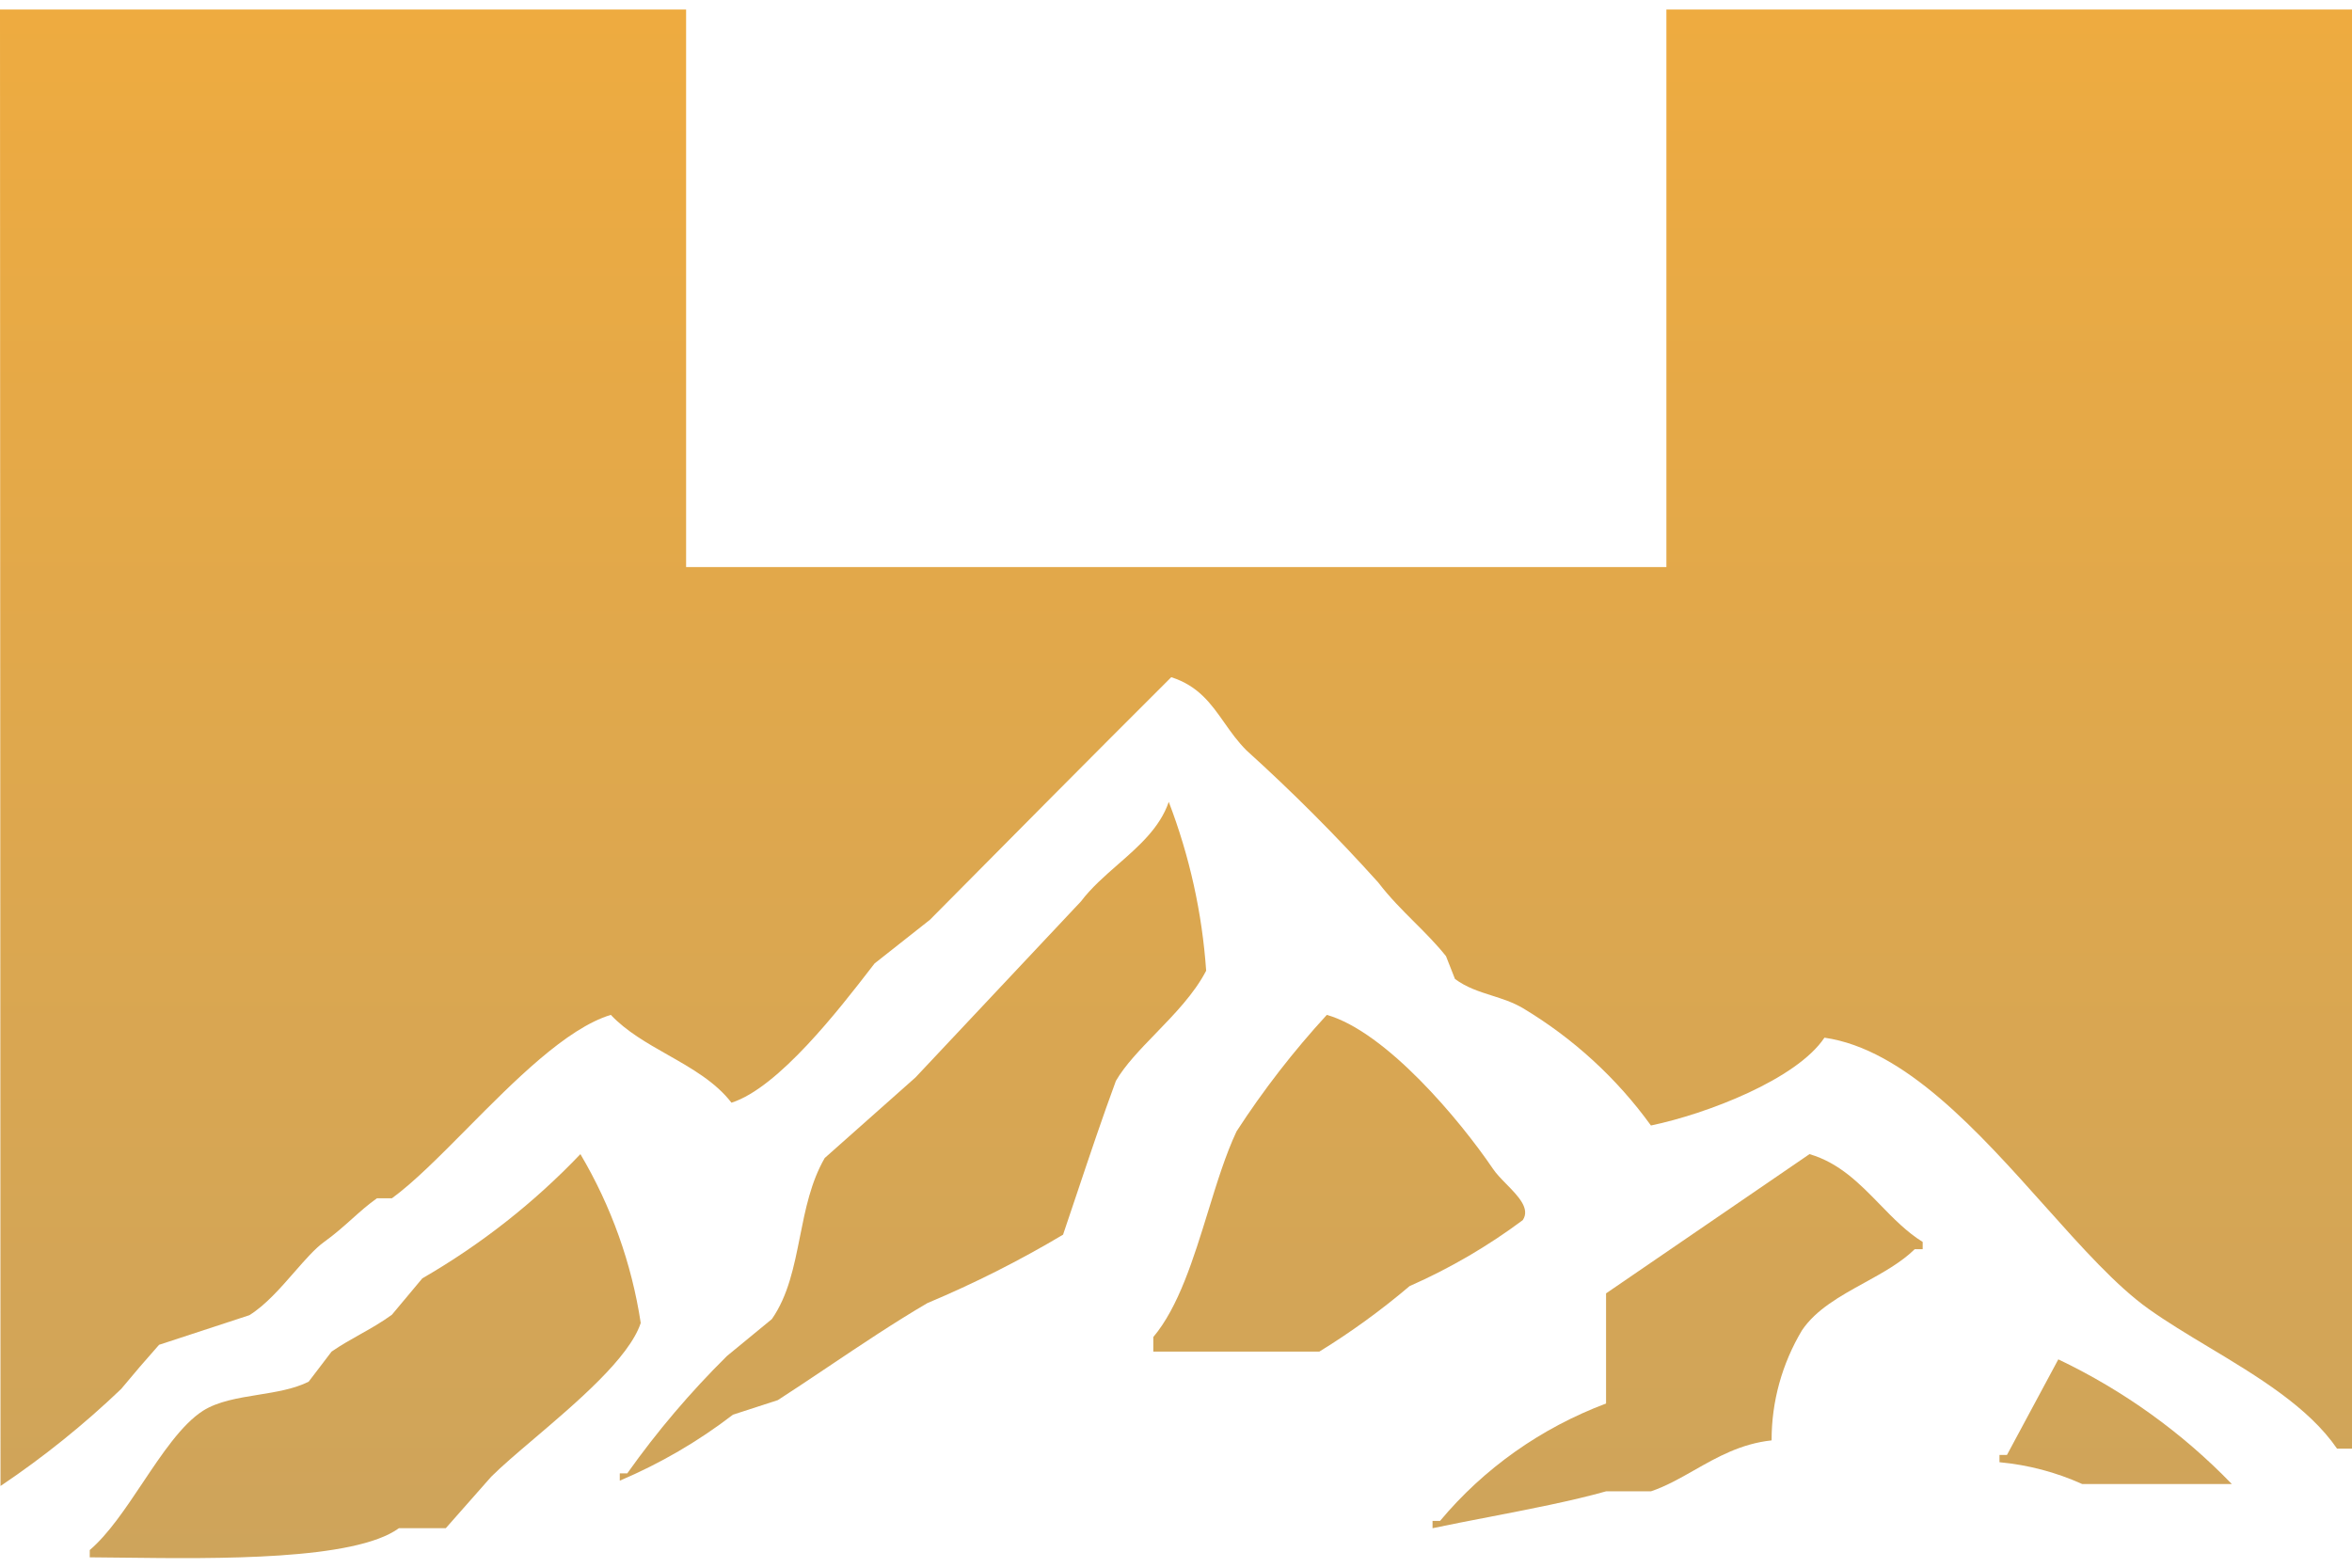 <svg width="240" height="160" viewBox="0 0 328 216" fill="none" xmlns="http://www.w3.org/2000/svg">
<path d="M95.681 0H0L0.07 205.939C6.069 201.908 11.699 197.379 16.897 192.404C18.636 190.306 20.374 188.276 22.182 186.245L34.768 182.117C37.007 180.741 39.113 178.328 41.048 176.11C42.539 174.402 43.928 172.811 45.198 171.898C46.684 170.831 47.918 169.729 49.101 168.671C50.243 167.651 51.339 166.672 52.569 165.807H54.655C57.694 163.595 61.295 159.96 65.121 156.098C71.715 149.441 78.977 142.11 85.181 140.225C87.346 142.521 90.232 144.16 93.12 145.799C96.447 147.687 99.776 149.577 102.009 152.475C108.574 150.389 117.075 139.382 121.482 133.678C121.649 133.461 121.81 133.252 121.966 133.052L129.684 126.961C140.878 115.66 152.076 104.356 163.339 93.123C167.134 94.339 168.896 96.844 170.737 99.461C171.662 100.776 172.607 102.12 173.839 103.342C180.28 109.166 186.407 115.31 192.197 121.75C193.818 123.866 195.556 125.601 197.267 127.309C198.785 128.825 200.281 130.319 201.654 132.037L202.905 135.217C204.51 136.407 206.261 136.964 208.032 137.527C209.485 137.988 210.952 138.455 212.362 139.278C219.402 143.497 225.482 149.07 230.233 155.656C238.021 154.031 250.537 149.226 254.431 143.406C265.633 145.02 275.91 156.524 285.19 166.911C290.311 172.644 295.129 178.036 299.629 181.237C302.171 183.052 305.075 184.797 308.045 186.582C314.824 190.657 321.949 194.94 325.914 200.728H328V0H232.388V77.76H95.681V0Z" fill="url(#paint0_linear)"/>
<path d="M168.206 134.067C167.648 126.012 165.891 118.079 162.991 110.515C161.756 114.123 158.824 116.688 155.89 119.255C154.036 120.878 152.18 122.502 150.753 124.389L127.667 148.955L115.012 160.19C113.08 163.529 112.312 167.381 111.556 171.18C110.733 175.311 109.923 179.38 107.641 182.658L101.383 187.802C96.269 192.859 91.616 198.339 87.475 204.179H86.432V205.195C92.079 202.801 97.385 199.708 102.217 195.991L108.475 193.96C110.748 192.494 113.103 190.915 115.497 189.309C120.063 186.248 124.775 183.088 129.336 180.425C135.865 177.685 142.186 174.496 148.25 170.883C148.887 169.003 149.525 167.1 150.164 165.193C151.963 159.825 153.774 154.422 155.62 149.429C156.892 147.233 158.991 145.066 161.187 142.797C163.797 140.102 166.545 137.264 168.206 134.067Z" fill="url(#paint1_linear)"/>
<path d="M208.189 161.679C203.6 154.911 193.309 142.594 185.034 140.225C180.382 145.289 176.172 150.722 172.448 156.468C170.936 159.669 169.717 163.618 168.472 167.655C166.452 174.201 164.362 180.976 160.835 185.162V187.193H183.991C188.42 184.465 192.627 181.41 196.577 178.056C202.183 175.586 207.479 172.498 212.361 168.852C213.426 167.251 211.73 165.519 210.084 163.839C209.365 163.104 208.655 162.379 208.189 161.679Z" fill="url(#paint2_linear)"/>
<path d="M80.94 159.648C85.24 166.915 88.094 174.905 89.354 183.2C87.763 188.039 80.448 194.262 74.502 199.321C72.132 201.337 69.979 203.168 68.493 204.653L62.165 211.827H55.629C49.466 216.326 30.247 216.093 17.194 215.935C15.522 215.914 13.946 215.895 12.517 215.887V214.872C15.105 212.668 17.498 209.086 19.877 205.525C22.611 201.433 25.327 197.367 28.301 195.449C30.401 194.123 33.203 193.67 36.015 193.215C38.511 192.812 41.015 192.407 43.043 191.389L46.242 187.193C47.575 186.275 48.893 185.535 50.203 184.799C51.694 183.962 53.175 183.13 54.655 182.049L58.897 176.974C67.061 172.258 74.485 166.423 80.94 159.648Z" fill="url(#paint3_linear)"/>
<path d="M236.26 203.742C239.452 201.928 242.782 200.035 247.06 199.577C247.047 194.181 248.512 188.878 251.302 184.215C253.274 181.298 256.633 179.447 259.983 177.602C262.54 176.193 265.091 174.788 267.017 172.913H268.13V171.898C265.907 170.519 264.05 168.61 262.178 166.685C259.366 163.794 256.52 160.867 252.345 159.648L223.974 179.072V194.434C214.92 197.834 206.938 203.48 200.819 210.812H199.776V211.827C202.214 211.314 204.833 210.807 207.494 210.293C213.256 209.179 219.218 208.026 223.974 206.683H230.233C232.32 205.98 234.263 204.876 236.26 203.742Z" fill="url(#paint4_linear)"/>
<path d="M287.044 188.275C296.122 192.606 304.32 198.498 311.243 205.668H290.382C286.74 204.022 282.836 202.992 278.839 202.623V201.608H279.882L287.044 188.275Z" fill="url(#paint5_linear)"/>
<defs>
<linearGradient id="paint0_linear" x1="164" y1="0" x2="164" y2="216" gradientUnits="userSpaceOnUse">
<stop stop-color="#EEAB40"/>
<stop offset="1" stop-color="#CEA45B"/>
</linearGradient>
<linearGradient id="paint1_linear" x1="164" y1="0" x2="164" y2="216" gradientUnits="userSpaceOnUse">
<stop stop-color="#EEAB40"/>
<stop offset="1" stop-color="#CEA45B"/>
</linearGradient>
<linearGradient id="paint2_linear" x1="164" y1="0" x2="164" y2="216" gradientUnits="userSpaceOnUse">
<stop stop-color="#EEAB40"/>
<stop offset="1" stop-color="#CEA45B"/>
</linearGradient>
<linearGradient id="paint3_linear" x1="164" y1="0" x2="164" y2="216" gradientUnits="userSpaceOnUse">
<stop stop-color="#EEAB40"/>
<stop offset="1" stop-color="#CEA45B"/>
</linearGradient>
<linearGradient id="paint4_linear" x1="164" y1="0" x2="164" y2="216" gradientUnits="userSpaceOnUse">
<stop stop-color="#EEAB40"/>
<stop offset="1" stop-color="#CEA45B"/>
</linearGradient>
<linearGradient id="paint5_linear" x1="164" y1="0" x2="164" y2="216" gradientUnits="userSpaceOnUse">
<stop stop-color="#EEAB40"/>
<stop offset="1" stop-color="#CEA45B"/>
</linearGradient>
</defs>
</svg>
